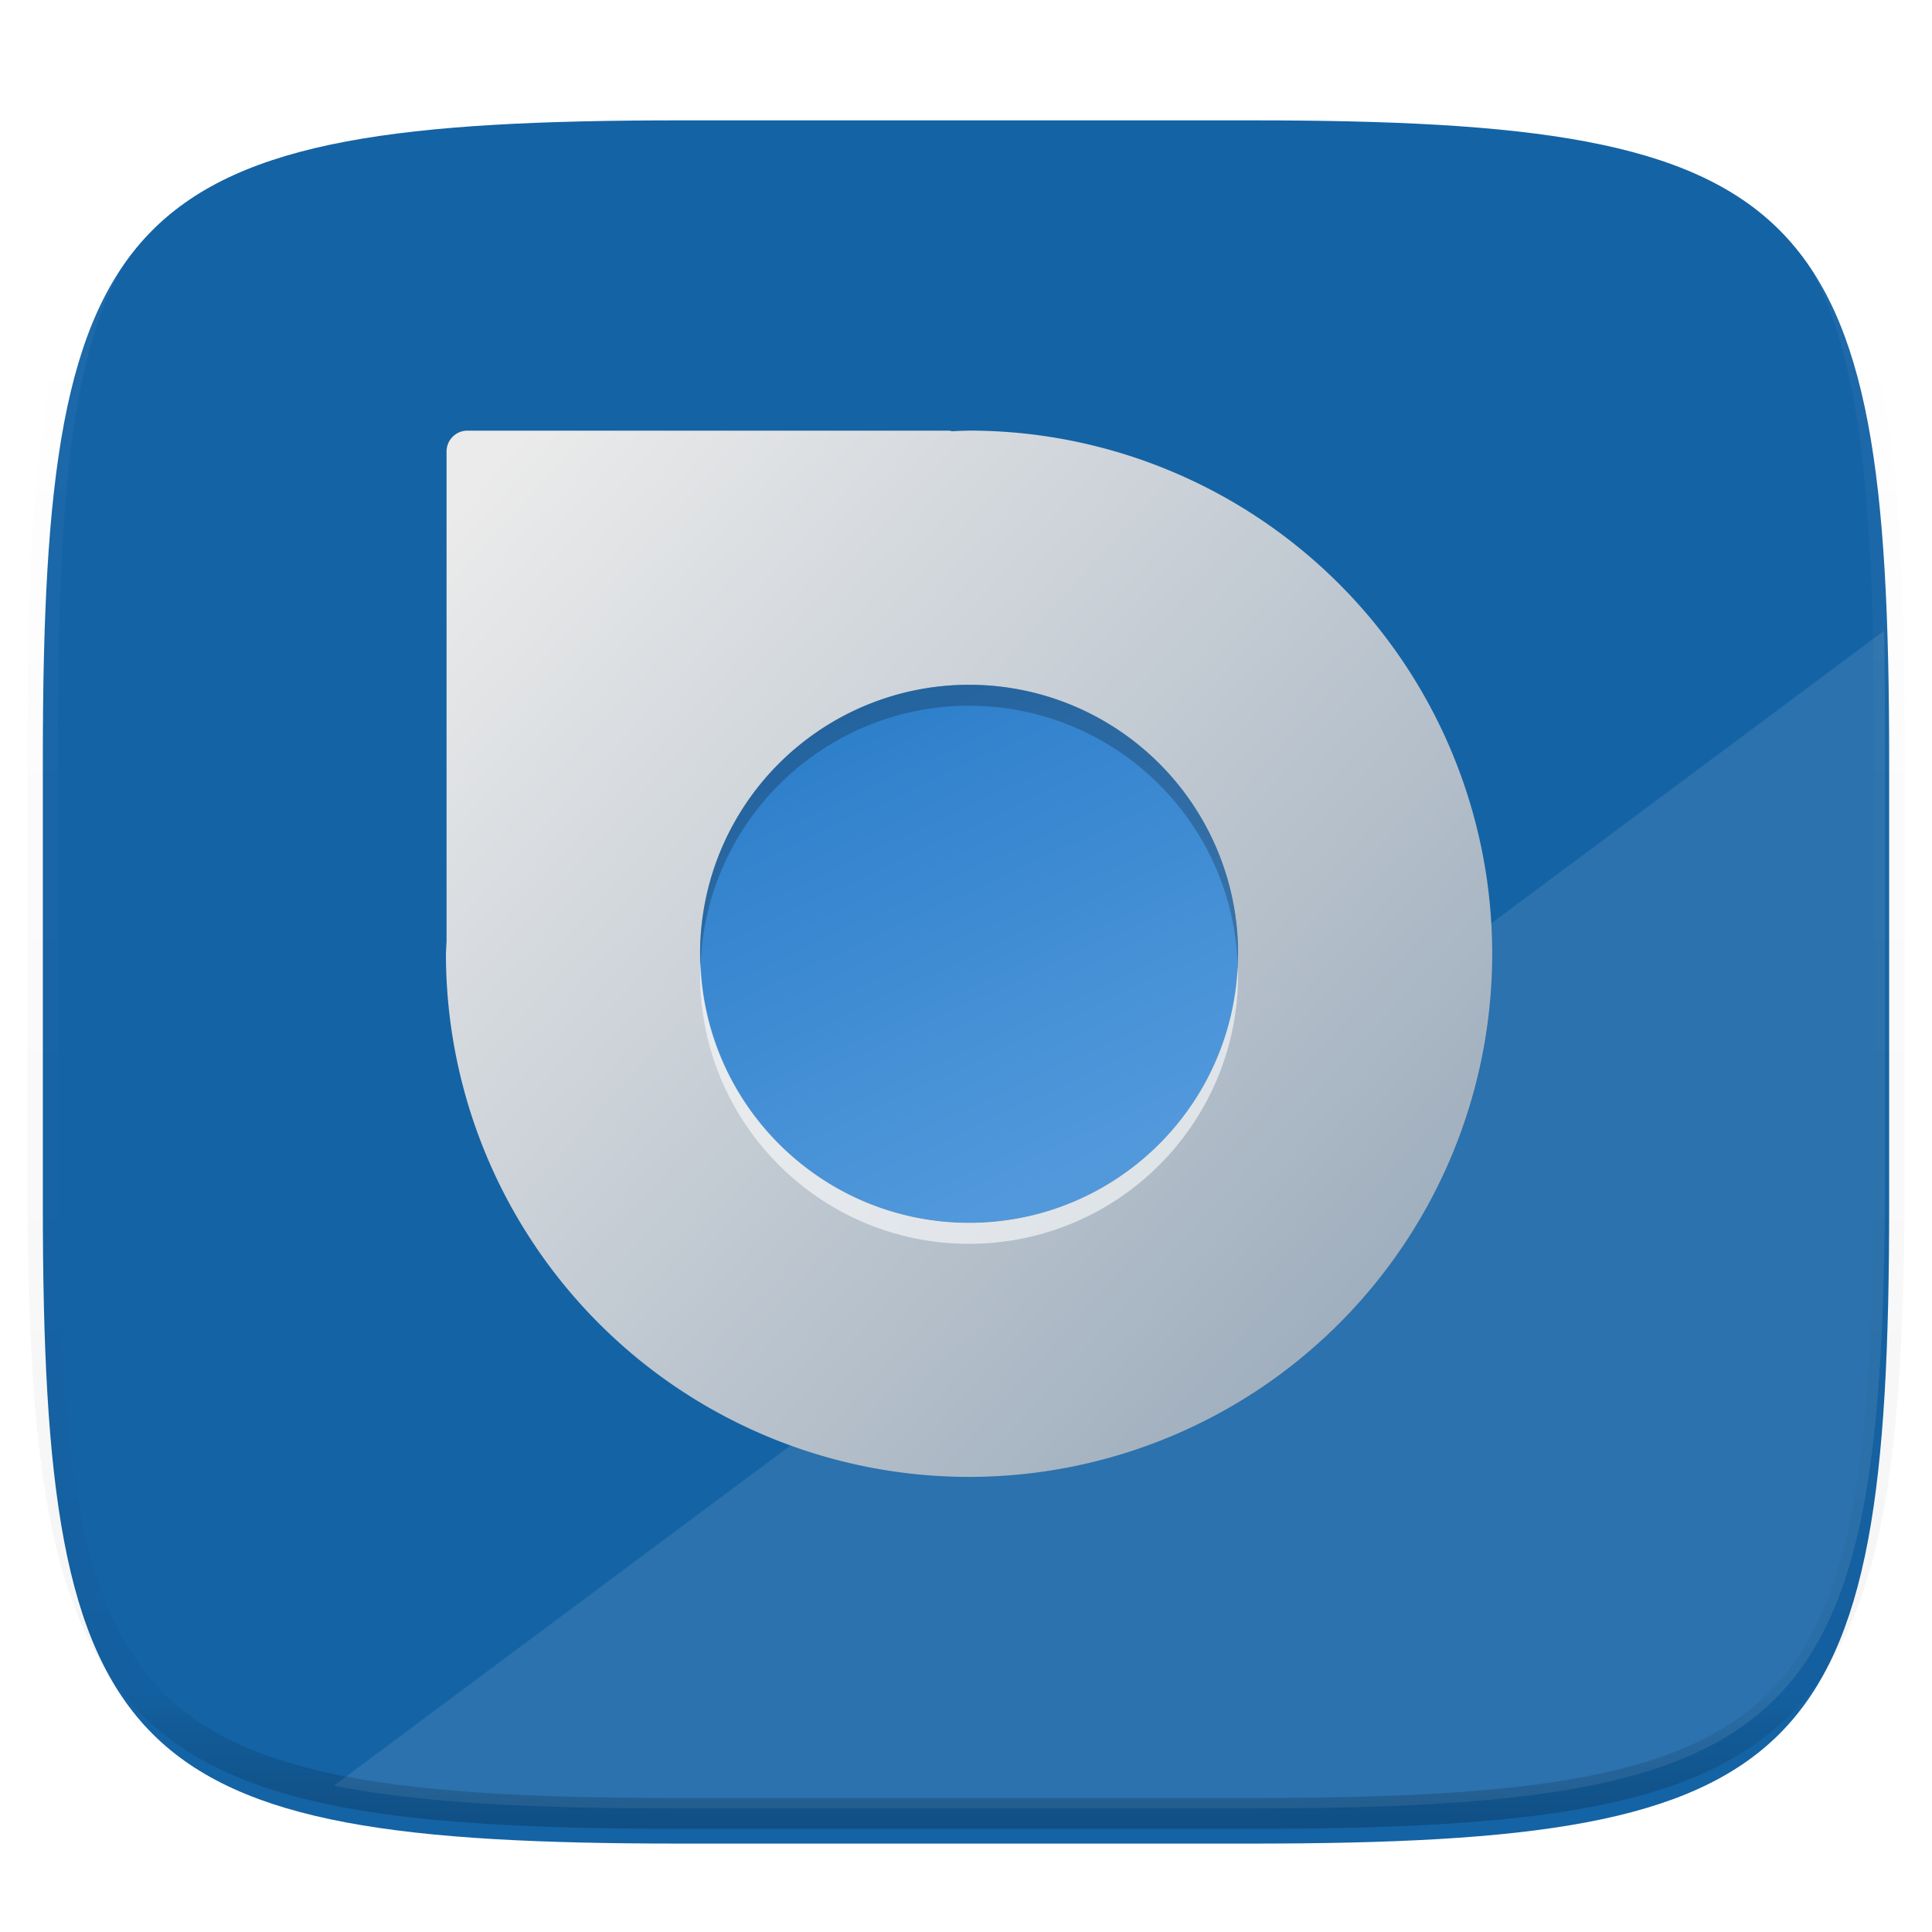 <svg xmlns="http://www.w3.org/2000/svg" style="isolation:isolate" width="256" height="256"><defs><clipPath id="a"><path d="M0 0h256v256H0z"/></clipPath></defs><switch><g clip-path="url(#a)"><defs><filter id="b" width="270.648" height="254.338" x="-7.32" y="2.95" filterUnits="userSpaceOnUse"><feGaussianBlur xmlns="http://www.w3.org/2000/svg" in="SourceGraphic" stdDeviation="4.294"/><feOffset xmlns="http://www.w3.org/2000/svg" dy="4" result="pf_100_offsetBlur"/><feFlood xmlns="http://www.w3.org/2000/svg" flood-opacity=".4"/><feComposite xmlns="http://www.w3.org/2000/svg" in2="pf_100_offsetBlur" operator="in" result="pf_100_dropShadow"/><feBlend xmlns="http://www.w3.org/2000/svg" in="SourceGraphic" in2="pf_100_dropShadow"/></filter></defs><path fill="#1463A5" d="M165.685 11.947c74.055 0 84.639 10.557 84.639 84.544v59.251c0 73.986-10.584 84.543-84.639 84.543h-75.37c-74.055 0-84.639-10.557-84.639-84.543V96.491c0-73.987 10.584-84.544 84.639-84.544h75.37z" filter="url(#b)"/><path fill="#FFF" d="M249.643 83.58L44.234 236.61c11.562 2.311 26.426 3.019 45.523 3.019h75.37c74.055 0 84.639-10.558 84.639-84.544V95.834c0-4.303-.041-8.37-.123-12.254z" opacity=".1"/><defs><filter id="c" width="141.352" height="141.352" x="57.73" y="55.7" filterUnits="userSpaceOnUse"><feGaussianBlur xmlns="http://www.w3.org/2000/svg" stdDeviation=".582"/></filter></defs><path d="M128.407 57.058c-.752.015-1.505.043-2.256.083-.129-.014-.241-.078-.375-.078h-63.84a2.76 2.76 0 0 0-2.766 2.765v64.926c-.033.54-.061 1.081-.082 1.622a69.317 69.317 0 0 0 69.319 69.322A69.323 69.323 0 0 0 177.426 77.36a69.322 69.322 0 0 0-49.019-20.304v.002z" opacity=".3" filter="url(#c)"/><linearGradient id="d" x1=".613" x2=".152" y1=".953" y2="-.032" gradientTransform="translate(92.767 90.735) scale(71.285)" gradientUnits="userSpaceOnUse"><stop offset="0%" stop-color="#5299dc"/><stop offset="100%" stop-color="#287bc8"/></linearGradient><path fill="url(#d)" d="M164.05 126.38c-.002 19.684-15.959 35.64-35.643 35.64-19.683-.001-35.639-15.957-35.64-35.64a35.641 35.641 0 1 1 71.285 0h-.002z"/><linearGradient id="e" x1=".022" x2=".873" y1=".063" y2=".83" gradientTransform="translate(59.088 57.056) scale(138.642)" gradientUnits="userSpaceOnUse"><stop offset="0%" stop-color="#ebebeb"/><stop offset="100%" stop-color="#a0afbe"/></linearGradient><path fill="url(#e)" fill-rule="evenodd" d="M128.407 57.058c-.752.015-1.505.043-2.256.083-.129-.014-.241-.078-.375-.078h-63.84a2.76 2.76 0 0 0-2.766 2.765v64.926c-.033.54-.061 1.081-.082 1.622a69.317 69.317 0 0 0 69.319 69.322A69.323 69.323 0 0 0 177.426 77.36a69.322 69.322 0 0 0-49.019-20.304v.002zm35.643 69.322c-.002 19.684-15.959 35.64-35.643 35.64-19.683-.001-35.639-15.957-35.64-35.64a35.641 35.641 0 1 1 71.285 0h-.002z"/><path fill="#FFF" fill-opacity=".597" d="M128.409 164.813c-19.683-.001-35.639-15.957-35.64-35.64.005-.549.023-1.098.054-1.645.609 19.22 16.356 34.492 35.586 34.513 19.036-.011 34.704-14.978 35.585-33.993a35 35 0 0 1 .054 1.125c-.001 19.682-15.956 35.638-35.638 35.64h-.001z"/><path fill-opacity=".215" d="M128.409 90.739c-19.683.001-35.639 15.958-35.64 35.641.005.548.023 1.097.054 1.645.609-19.221 16.356-34.493 35.586-34.514 19.036.011 34.704 14.978 35.585 33.994.024-.375.042-.75.054-1.125-.001-19.683-15.957-35.64-35.64-35.641h.001z"/><g opacity=".4"><linearGradient id="f" x1=".517" x2=".517" y2="1"><stop offset="0%" stop-color="#fff"/><stop offset="12.5%" stop-opacity=".098" stop-color="#fff"/><stop offset="92.5%" stop-opacity=".098"/><stop offset="100%" stop-opacity=".498"/></linearGradient><path fill="none" stroke="url(#f)" stroke-linecap="round" stroke-linejoin="round" stroke-width="4.077" d="M165.685 11.947c74.055 0 84.639 10.557 84.639 84.544v59.251c0 73.986-10.584 84.543-84.639 84.543h-75.37c-74.055 0-84.639-10.557-84.639-84.543V96.491c0-73.987 10.584-84.544 84.639-84.544h75.37z" vector-effect="non-scaling-stroke"/></g></g></switch> </svg>